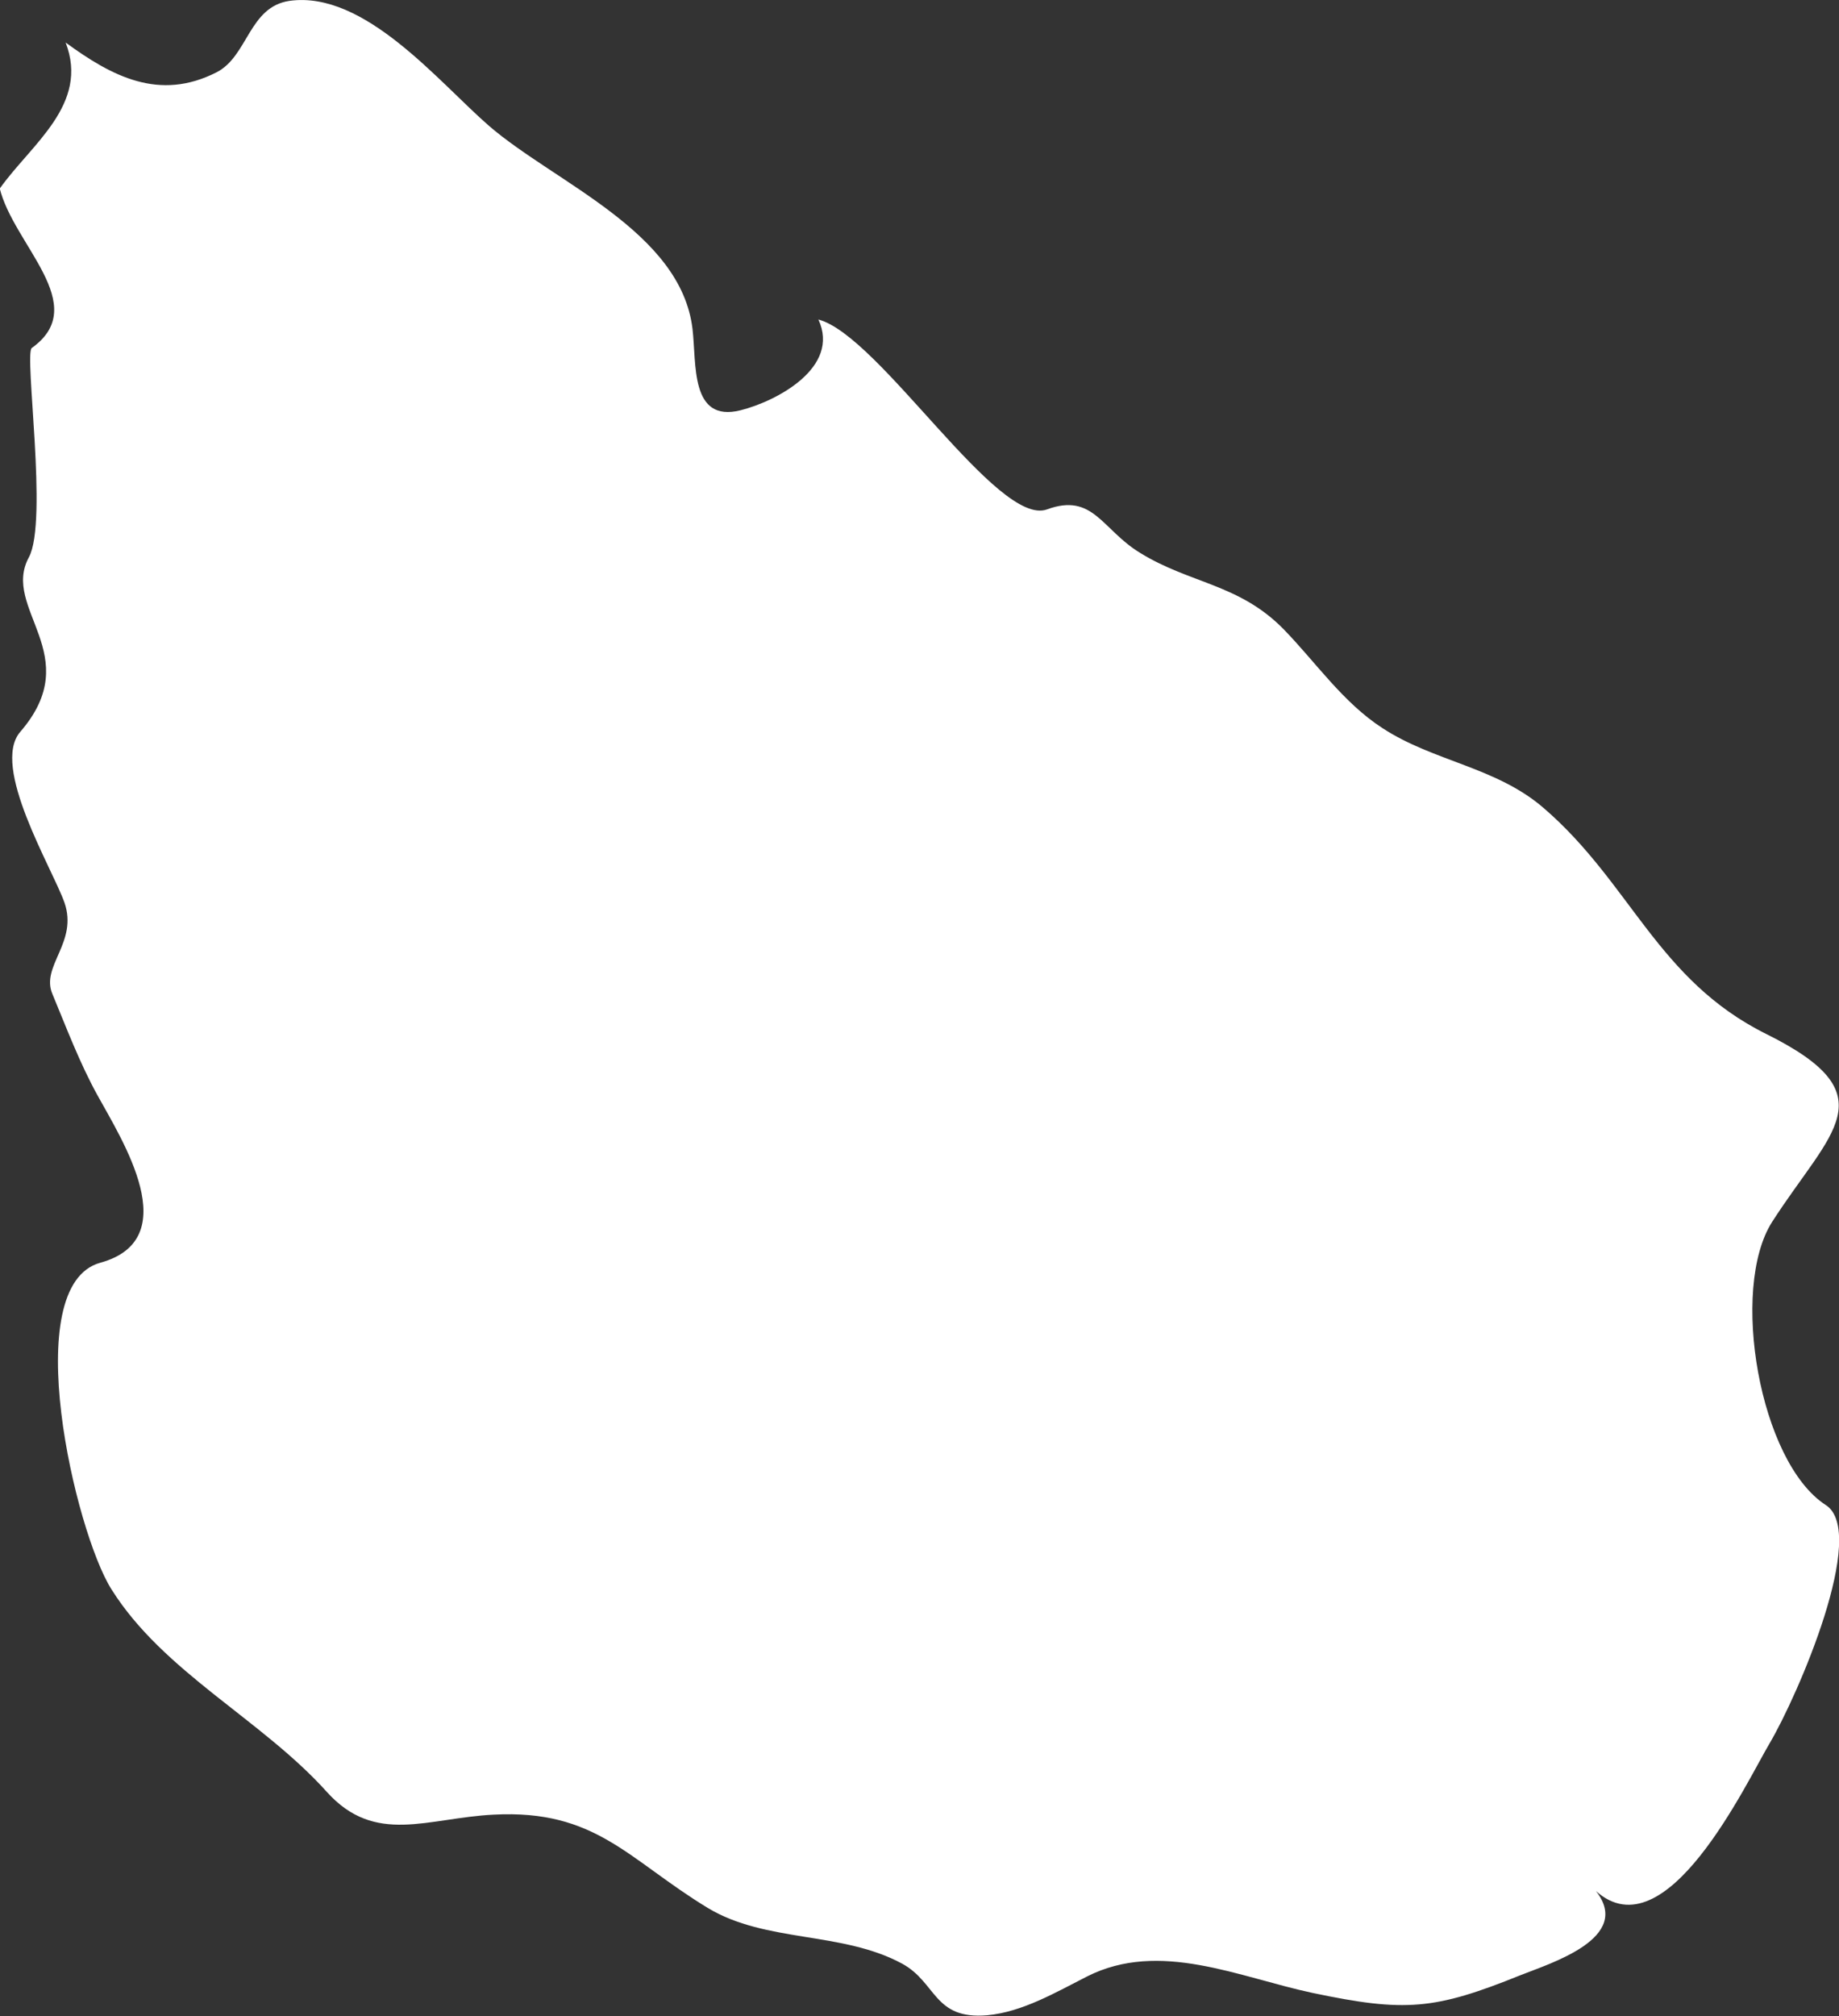 <?xml version="1.0" encoding="UTF-8" standalone="no"?>
<!-- Created with Inkscape (http://www.inkscape.org/) -->

<svg
   xmlns:dc="http://purl.org/dc/elements/1.1/"
   xmlns:cc="http://creativecommons.org/ns#"
   xmlns:rdf="http://www.w3.org/1999/02/22-rdf-syntax-ns#"
   xmlns:svg="http://www.w3.org/2000/svg"
   xmlns="http://www.w3.org/2000/svg"
   xmlns:sodipodi="http://sodipodi.sourceforge.net/DTD/sodipodi-0.dtd"
   xmlns:inkscape="http://www.inkscape.org/namespaces/inkscape"
   width="4.456mm"
   height="4.884mm"
   viewBox="0 0 4.456 4.884"
   version="1.1"
   id="svg7070"
   inkscape:version="0.92.4 (5da689c313, 2019-01-14)"
   sodipodi:docname="uruguay.svg">
  <rect x="0" y="0" width="4.456" height="4.884" fill="#333333" stroke="none"/>
  <defs
     id="defs7064" />
  <sodipodi:namedview
     id="base"
     pagecolor="#ffffff"
     bordercolor="#666666"
     borderopacity="1.0"
     inkscape:pageopacity="0.0"
     inkscape:pageshadow="2"
     inkscape:zoom="1.4"
     inkscape:cx="35.090659"
     inkscape:cy="-49.637954"
     inkscape:document-units="mm"
     inkscape:current-layer="layer1"
     showgrid="false"
     inkscape:window-width="958"
     inkscape:window-height="1008"
     inkscape:window-x="-7"
     inkscape:window-y="0"
     inkscape:window-maximized="0" />
  <g
     inkscape:label="Layer 1"
     inkscape:groupmode="layer"
     id="layer1"
     transform="translate(-172.946,-50.595)">
    <path
       inkscape:connector-curvature="0"
       style="fill:#ffffff;stroke-width:0.265"
       d="m 172.946,51.051 c 0.076,-0.107 0.217,-0.203 0.159,-0.353 0.112,0.082 0.227,0.143 0.366,0.072 0.076,-0.039 0.078,-0.159 0.177,-0.173 0.182,-0.025 0.361,0.197 0.483,0.303 0.16,0.138 0.465,0.256 0.493,0.492 0.01,0.085 -0.006,0.227 0.116,0.197 0.088,-0.022 0.243,-0.104 0.189,-0.22 0.148,0.039 0.434,0.504 0.554,0.46 0.112,-0.041 0.133,0.049 0.225,0.105 0.121,0.075 0.24,0.075 0.348,0.185 0.078,0.08 0.144,0.178 0.24,0.24 0.124,0.081 0.276,0.094 0.391,0.194 0.211,0.182 0.275,0.416 0.539,0.547 0.298,0.148 0.156,0.234 0.014,0.455 -0.103,0.161 -0.031,0.582 0.13,0.686 0.103,0.066 -0.067,0.46 -0.136,0.577 -0.058,0.098 -0.251,0.51 -0.421,0.358 0.09,0.114 -0.11,0.175 -0.183,0.204 -0.208,0.084 -0.279,0.09 -0.503,0.043 -0.179,-0.038 -0.371,-0.129 -0.547,-0.04 -0.075,0.038 -0.156,0.086 -0.242,0.094 -0.13,0.011 -0.122,-0.079 -0.206,-0.125 -0.146,-0.079 -0.33,-0.05 -0.471,-0.135 -0.194,-0.118 -0.271,-0.239 -0.519,-0.226 -0.16,0.008 -0.287,0.075 -0.404,-0.055 -0.157,-0.175 -0.396,-0.29 -0.522,-0.491 -0.088,-0.139 -0.227,-0.736 -0.027,-0.791 0.207,-0.057 0.053,-0.297 -0.007,-0.406 -0.043,-0.078 -0.075,-0.163 -0.109,-0.245 -0.029,-0.068 0.063,-0.125 0.029,-0.222 -0.03,-0.084 -0.179,-0.329 -0.107,-0.413 0.161,-0.186 -0.047,-0.298 0.021,-0.423 0.047,-0.087 -0.012,-0.493 0.007,-0.507 0.146,-0.104 -0.045,-0.25 -0.078,-0.388 z"
       id="uy" />
  </g>
</svg>
